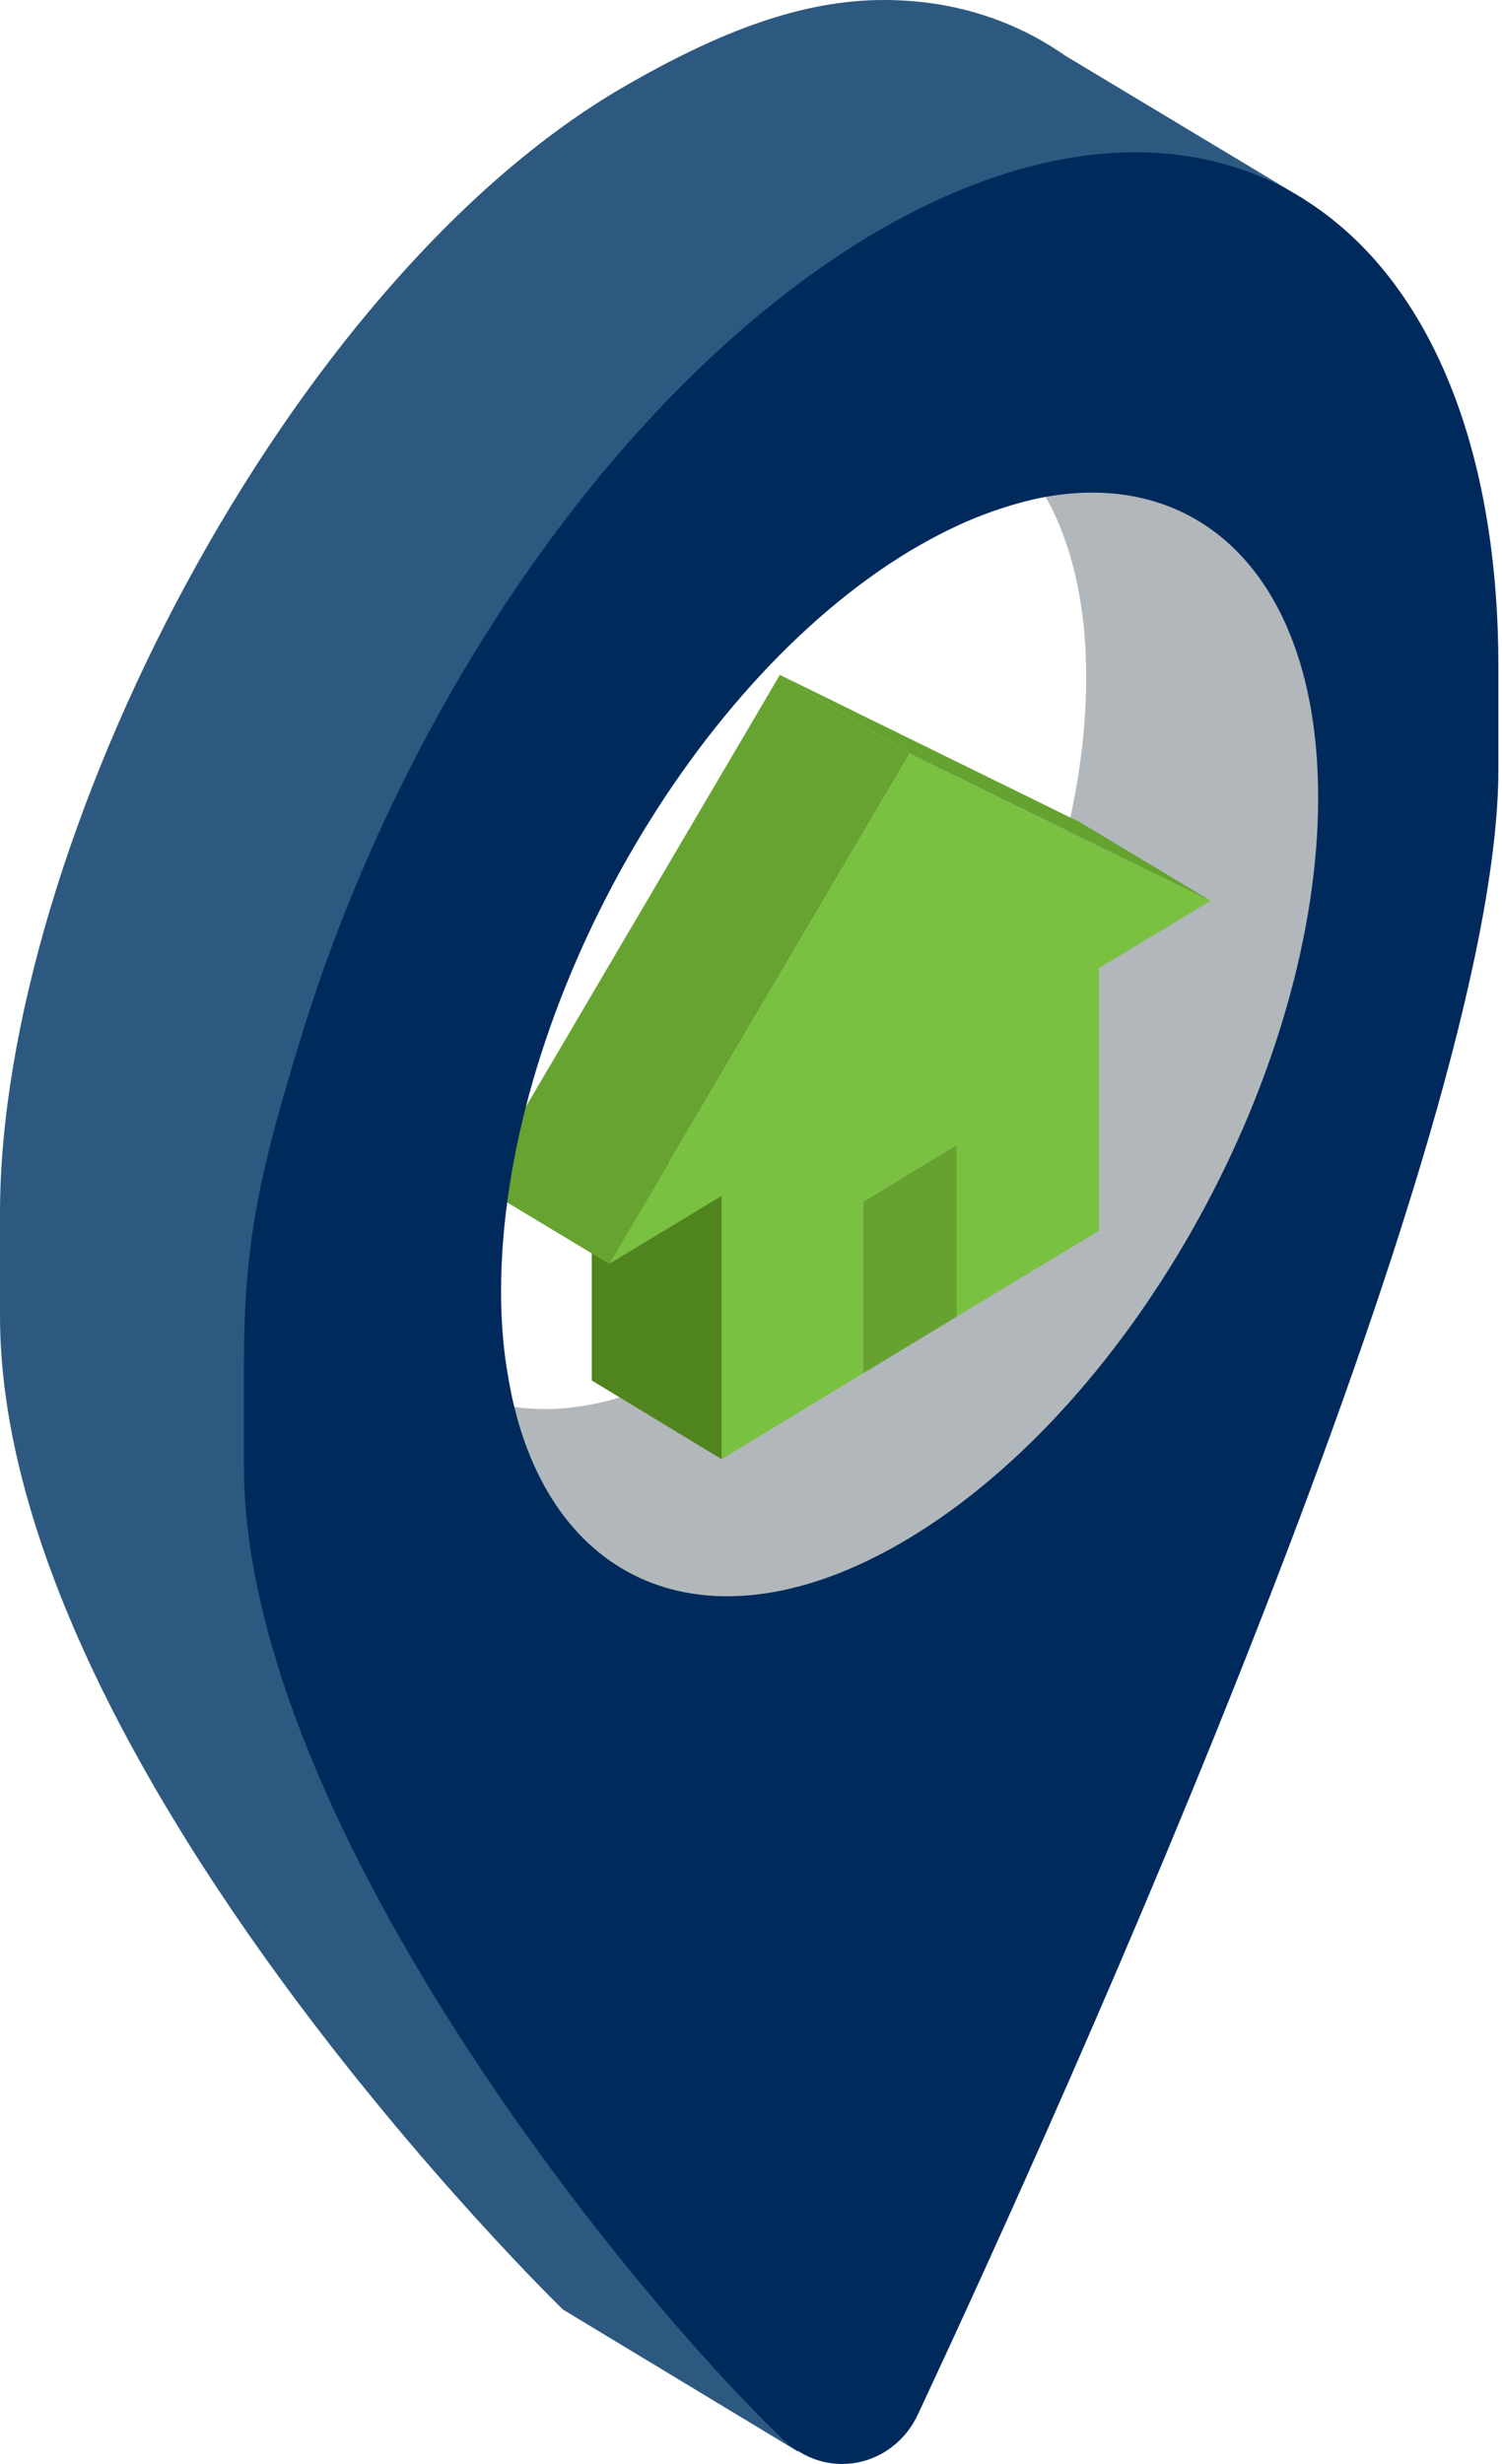 <?xml version="1.0" encoding="utf-8"?>
<!-- Generator: Adobe Illustrator 24.2.3, SVG Export Plug-In . SVG Version: 6.00 Build 0)  -->
<svg version="1.1" id="Camada_1" xmlns="http://www.w3.org/2000/svg" xmlns:xlink="http://www.w3.org/1999/xlink" x="0px" y="0px"
	 viewBox="0 0 25 41" style="enable-background:new 0 0 25 41;" xml:space="preserve">
<style type="text/css">
	.st0{fill:#2D5980;}
	.st1{fill:#B2B7BB;}
	.st2{fill:#50841E;}
	.st3{opacity:0.2;fill:#50841E;}
	.st4{fill:#7AC142;}
	.st5{fill:#66A331;}
	.st6{opacity:0.1;fill:#66A331;}
	.st7{opacity:0.4;fill:#66A331;}
	.st8{opacity:0.2;fill:#66A331;}
	.st9{fill:#002A5C;}
</style>
<g>
	<g id="Pin_1_">
		<g id="XMLID_3554_">
			<g id="XMLID_3555_">
				<path id="XMLID_3556_" class="st0" d="M21.71,3.32C21.71,3.32,21.7,3.32,21.71,3.32c-0.04-0.03-0.09-0.05-0.13-0.08l-3.86-2.32
					C16.86,0.32,15.84,0,14.71,0C13.36,0,12,0.51,10.39,1.44C4.79,4.68,0,14.04,0,20.19v1.7c0,7.45,9.37,16.54,9.37,16.54l3.89,2.35
					c0.01,0.01,0.01,0.01,0.02,0.01c-0.13-0.16,4.13-6.65,8.14-19.32C25.86,7.44,21.79,3.4,21.71,3.32z M15.15,25.59
					c-3.17,1.92-5.83,0.91-6.59-2.18c-1.46-0.21-2.51-1.38-2.83-3.3C5.32,13.9,8.48,8.96,12.99,6.96c1.93-0.73,3.55-0.21,4.41,1.31
					c2.65-0.48,4.55,1.42,4.55,5C21.95,17.8,18.91,23.32,15.15,25.59z"/>
			</g>
		</g>
		<path id="XMLID_3553_" class="st1" d="M21.95,13.27c0,4.53-3.04,10.05-6.8,12.32c-3.17,1.92-5.83,0.91-6.59-2.18
			c0.95,0.14,2.08-0.12,3.29-0.86c3.44-2.07,6.23-7.13,6.23-11.28c0-1.23-0.25-2.25-0.68-3.01C20.05,7.79,21.95,9.69,21.95,13.27z"
			/>
		<g id="XMLID_3526_">
			<g id="XMLID_3550_">
				<polygon id="XMLID_3552_" class="st2" points="9.85,22.97 12.01,24.28 12.01,19.9 9.85,18.6 				"/>
				<polygon id="XMLID_3551_" class="st3" points="9.85,22.97 12.01,24.28 12.01,19.9 9.85,18.6 				"/>
			</g>
			<polygon id="XMLID_3549_" class="st4" points="20.15,14.99 15.14,12.54 10.14,21.03 12.01,19.9 12.01,24.28 14.37,22.85 
				14.37,19.99 15.92,19.06 15.92,21.91 18.29,20.48 18.29,16.11 			"/>
			<g id="XMLID_3546_">
				<polygon id="XMLID_3548_" class="st5" points="12.98,11.23 15.14,12.54 10.14,21.03 7.98,19.73 				"/>
				<polygon id="XMLID_3547_" class="st6" points="12.98,11.23 15.14,12.54 10.14,21.03 7.98,19.73 				"/>
			</g>
			<g id="XMLID_3530_">
				<polygon id="XMLID_3532_" class="st5" points="12.98,11.23 15.14,12.54 20.15,14.99 17.99,13.69 				"/>
				<polygon id="XMLID_3531_" class="st7" points="12.98,11.23 15.14,12.54 20.15,14.99 17.99,13.69 				"/>
			</g>
			<g id="XMLID_3527_">
				<polygon id="XMLID_3529_" class="st5" points="14.37,22.85 15.92,21.91 15.92,19.06 14.37,19.99 				"/>
				<polygon id="XMLID_3528_" class="st8" points="14.37,22.85 15.92,21.91 15.92,19.06 14.37,19.99 				"/>
			</g>
		</g>
		<g id="XMLID_3521_">
			<path id="XMLID_3522_" class="st9" d="M21.71,3.32C21.71,3.32,21.7,3.32,21.71,3.32c-0.04-0.03-0.09-0.05-0.13-0.08
				c-1.87-1.1-4.38-0.95-7.13,0.7c-4.15,2.51-7.73,7.77-9.43,13.29c-0.67,2.19-0.96,3.35-0.96,5.46v1.7
				c0,5.74,6.12,13.46,8.99,16.22c0.07,0.07,0.14,0.12,0.21,0.16c0.01,0.01,0.01,0.01,0.02,0.01c0.69,0.45,1.63,0.19,2-0.61
				c2.47-5.28,9.66-21.2,9.66-27.37v-1.7C24.94,7.28,23.7,4.57,21.71,3.32z M8.56,23.41c-0.04-0.16-0.07-0.32-0.1-0.49
				c-0.08-0.44-0.12-0.92-0.12-1.43c0-4.53,3.04-10.05,6.8-12.32c0.42-0.25,0.84-0.46,1.24-0.61c0.35-0.13,0.69-0.23,1.01-0.29
				c2.65-0.48,4.55,1.42,4.55,5c0,4.53-3.04,10.05-6.8,12.32C11.98,27.5,9.31,26.5,8.56,23.41z"/>
		</g>
	</g>
</g>
</svg>
